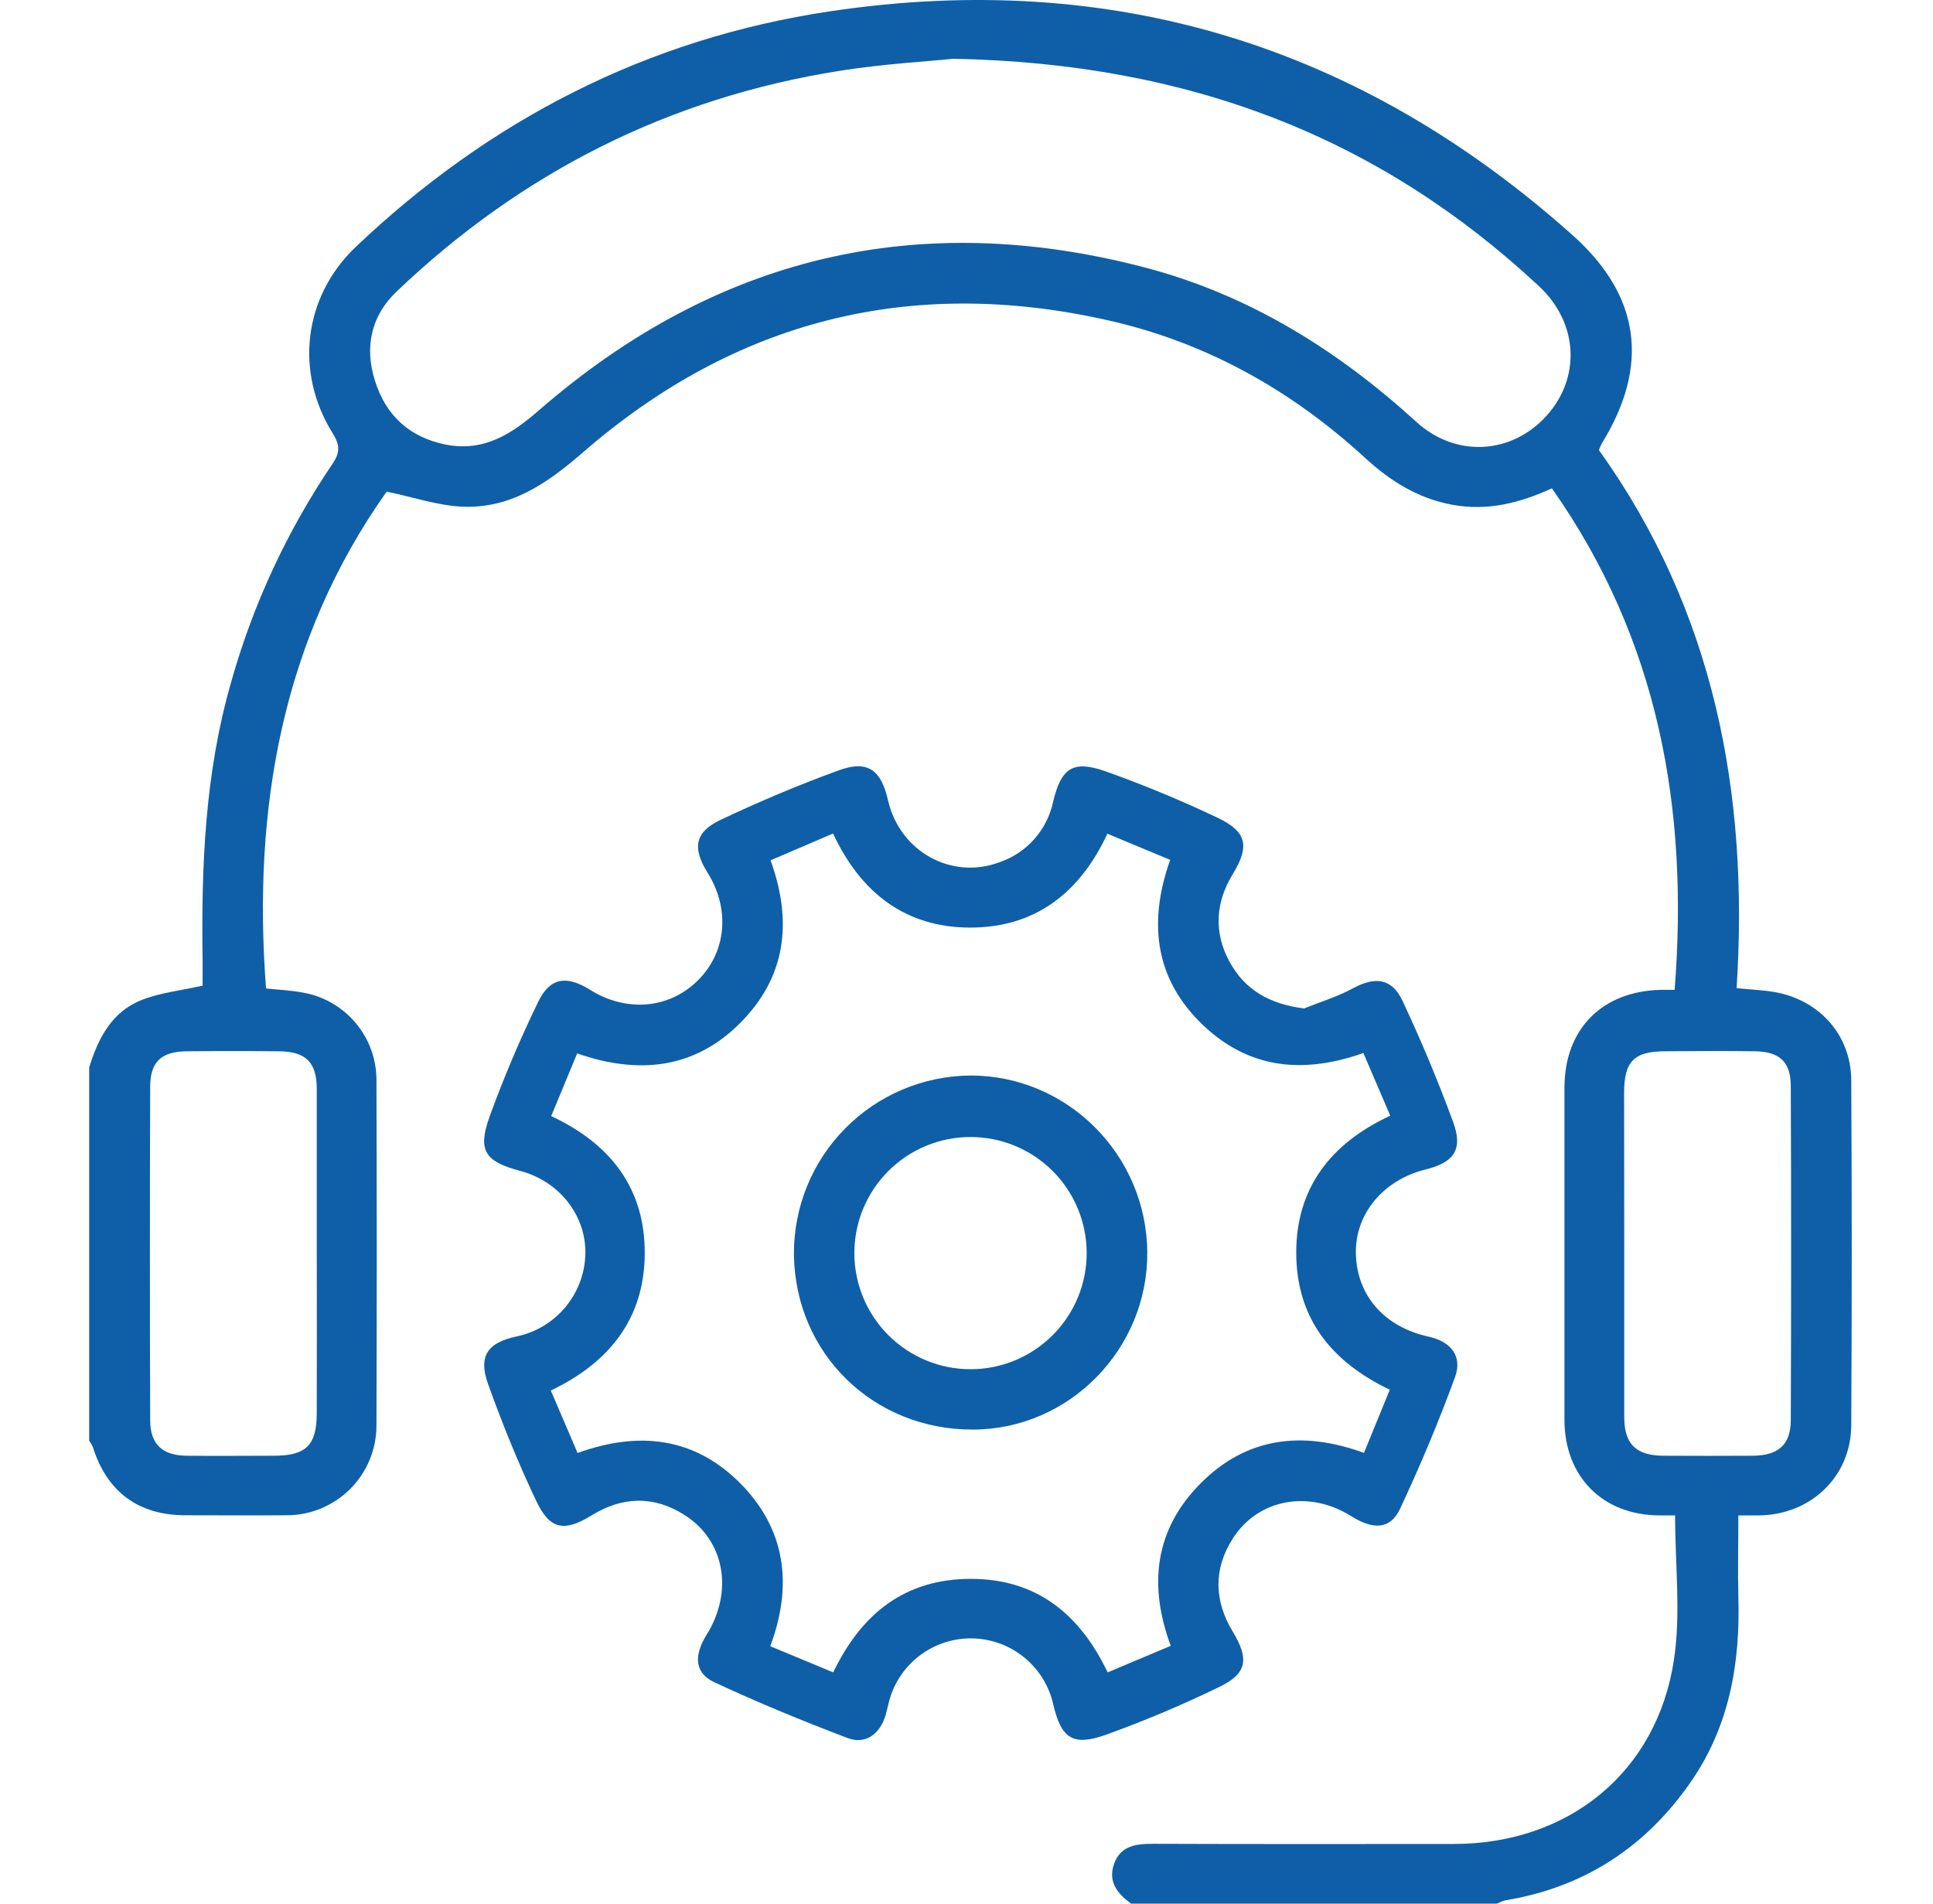 <svg width="65" height="64" viewBox="0 0 65 64" fill="none" xmlns="http://www.w3.org/2000/svg">
<g clip-path="url(#clip0_6_562)">
<path d="M3 35.887C3.303 34.898 3.766 34.001 4.787 33.61C5.396 33.375 6.068 33.304 6.813 33.137C6.813 32.921 6.813 32.614 6.813 32.308C6.766 29.147 6.886 26.003 7.772 22.935C8.506 20.321 9.657 17.843 11.18 15.595C11.445 15.207 11.431 14.953 11.18 14.555C9.901 12.491 10.211 9.97 11.962 8.301C16.466 4.026 21.765 1.297 27.919 0.379C37.408 -1.037 45.735 1.526 52.883 7.909C55.168 9.948 55.474 12.299 53.862 14.909C53.826 14.982 53.794 15.056 53.766 15.132C57.641 20.539 58.816 26.678 58.396 33.221C58.908 33.273 59.302 33.287 59.687 33.355C61.188 33.625 62.243 34.804 62.251 36.316C62.273 40.184 62.273 44.053 62.251 47.922C62.24 49.649 60.884 50.931 59.146 50.947H58.455C58.455 51.895 58.432 52.788 58.455 53.678C58.523 55.923 58.152 58.052 56.839 59.932C55.321 62.111 53.258 63.453 50.624 63.888C50.525 63.915 50.429 63.953 50.337 64H38.035C37.588 63.673 37.255 63.278 37.455 62.685C37.666 62.056 38.19 61.986 38.776 61.988C42.144 62.001 45.513 61.995 48.88 61.994C52.736 61.994 55.714 59.596 56.289 55.804C56.525 54.252 56.328 52.635 56.328 50.947H55.773C53.886 50.929 52.609 49.641 52.607 47.734C52.607 44.014 52.607 40.292 52.607 36.569C52.607 34.601 53.866 33.324 55.848 33.278C55.992 33.278 56.138 33.278 56.312 33.278C56.791 27.194 55.772 21.511 52.185 16.418C51.106 16.91 50.023 17.189 48.837 16.97C47.678 16.757 46.751 16.173 45.904 15.395C43.41 13.104 40.529 11.496 37.221 10.76C30.61 9.279 24.716 10.767 19.603 15.209C18.395 16.257 17.146 17.125 15.49 17.031C14.694 16.985 13.91 16.72 13.003 16.528C9.496 21.471 8.484 27.164 8.946 33.231C9.351 33.275 9.766 33.293 10.17 33.368C10.868 33.486 11.501 33.847 11.957 34.388C12.413 34.928 12.662 35.613 12.659 36.32C12.672 40.188 12.672 44.056 12.659 47.925C12.659 48.323 12.581 48.717 12.428 49.085C12.275 49.452 12.051 49.785 11.768 50.066C11.486 50.346 11.151 50.568 10.782 50.719C10.413 50.87 10.019 50.946 9.62 50.943C8.488 50.952 7.355 50.943 6.232 50.943C4.654 50.943 3.589 50.151 3.12 48.642C3.087 48.57 3.047 48.502 3 48.438L3 35.887ZM32.059 1.976C31.178 2.066 29.697 2.149 28.236 2.381C22.496 3.29 17.54 5.795 13.338 9.8C12.47 10.629 12.255 11.674 12.607 12.797C12.97 13.96 13.763 14.702 14.988 14.947C16.28 15.199 17.211 14.587 18.134 13.785C24.078 8.622 30.88 6.995 38.507 8.995C41.992 9.911 44.97 11.762 47.622 14.18C48.957 15.399 50.824 15.274 51.996 13.988C53.167 12.701 53.075 10.856 51.752 9.623C46.38 4.615 39.997 2.129 32.059 1.976ZM10.652 42.128C10.652 40.288 10.652 38.449 10.652 36.61C10.652 35.717 10.284 35.353 9.394 35.345C8.349 35.334 7.303 35.334 6.257 35.345C5.427 35.355 5.052 35.702 5.05 36.526C5.037 40.267 5.037 44.009 5.05 47.751C5.05 48.555 5.464 48.932 6.266 48.941C7.248 48.953 8.232 48.941 9.215 48.941C10.291 48.941 10.65 48.587 10.651 47.518C10.655 45.72 10.656 43.923 10.652 42.128ZM54.618 42.128C54.618 43.968 54.618 45.806 54.618 47.646C54.618 48.551 55.019 48.936 55.929 48.941C56.936 48.947 57.94 48.947 58.941 48.941C59.795 48.935 60.216 48.573 60.218 47.747C60.233 44.006 60.233 40.264 60.218 36.522C60.218 35.699 59.841 35.354 59.009 35.344C58.002 35.33 57.002 35.336 55.998 35.344C54.949 35.344 54.613 35.682 54.613 36.737C54.614 38.533 54.616 40.33 54.618 42.128Z" fill="#0E5FA8"/>
<path d="M43.847 33.905C44.397 33.684 44.974 33.51 45.491 33.229C46.235 32.825 46.803 32.882 47.16 33.645C47.789 34.982 48.359 36.346 48.867 37.731C49.203 38.645 48.891 39.081 47.944 39.316C46.502 39.671 45.553 40.825 45.594 42.17C45.633 43.563 46.559 44.615 48.033 44.936C48.788 45.102 49.186 45.591 48.926 46.301C48.378 47.802 47.756 49.282 47.077 50.73C46.752 51.42 46.184 51.443 45.431 50.97C44.019 50.083 42.305 50.39 41.455 51.724C40.798 52.753 40.826 53.818 41.455 54.859C42.01 55.782 41.941 56.264 40.988 56.721C39.752 57.321 38.484 57.855 37.192 58.321C36.072 58.721 35.682 58.447 35.413 57.285C35.274 56.684 34.944 56.145 34.472 55.748C34 55.352 33.412 55.119 32.796 55.086C32.18 55.053 31.57 55.221 31.058 55.565C30.547 55.909 30.16 56.41 29.959 56.992C29.883 57.207 29.845 57.435 29.781 57.655C29.595 58.295 29.11 58.661 28.509 58.435C26.999 57.862 25.489 57.241 24.021 56.557C23.357 56.248 23.323 55.661 23.761 54.96C24.671 53.501 24.369 51.79 23.022 50.936C21.988 50.277 20.931 50.307 19.893 50.947C18.98 51.508 18.493 51.436 18.033 50.464C17.427 49.188 16.893 47.872 16.416 46.543C16.072 45.589 16.394 45.139 17.375 44.93C18.015 44.796 18.591 44.45 19.01 43.948C19.43 43.446 19.667 42.817 19.684 42.163C19.716 40.876 18.815 39.719 17.505 39.369C16.311 39.051 16.051 38.694 16.462 37.542C16.938 36.233 17.482 34.949 18.091 33.695C18.487 32.864 19.043 32.779 19.84 33.276C21.066 34.044 22.501 33.919 23.466 32.962C24.432 32.005 24.558 30.562 23.792 29.338C23.273 28.508 23.36 27.974 24.238 27.56C25.535 26.948 26.863 26.385 28.212 25.896C29.173 25.547 29.628 25.88 29.86 26.902C30.254 28.63 32 29.601 33.627 28.982C34.074 28.827 34.474 28.558 34.786 28.203C35.099 27.848 35.315 27.418 35.413 26.955C35.685 25.816 36.078 25.54 37.197 25.939C38.472 26.394 39.723 26.913 40.946 27.494C41.942 27.97 42.023 28.455 41.449 29.396C40.875 30.337 40.81 31.34 41.336 32.316C41.862 33.292 42.695 33.753 43.847 33.905ZM18.535 37.523C20.548 38.464 21.693 39.97 21.681 42.152C21.668 44.334 20.484 45.814 18.522 46.749C18.832 47.474 19.124 48.154 19.422 48.849C21.505 48.095 23.364 48.335 24.887 49.863C26.41 51.391 26.674 53.279 25.901 55.345L28.018 56.225C28.973 54.237 30.441 53.081 32.649 53.081C34.858 53.081 36.309 54.266 37.247 56.225L39.368 55.332C38.6 53.261 38.849 51.405 40.367 49.876C41.902 48.326 43.78 48.084 45.865 48.846L46.734 46.722C44.721 45.762 43.588 44.272 43.588 42.113C43.588 39.932 44.751 38.44 46.749 37.509C46.434 36.774 46.135 36.078 45.846 35.402C43.889 36.092 42.136 35.947 40.626 34.622C38.879 33.078 38.559 31.131 39.349 28.909L37.237 28.029C36.303 30.041 34.786 31.19 32.614 31.185C30.442 31.18 28.941 30.011 28.013 28.023L25.912 28.924C26.667 31.015 26.415 32.864 24.89 34.393C23.342 35.944 21.462 36.13 19.408 35.416L18.535 37.523Z" fill="#0E5FA8"/>
<path d="M38.579 42.102C38.601 45.352 35.965 48.044 32.737 48.062C29.378 48.083 26.742 45.516 26.697 42.18C26.685 40.595 27.303 39.071 28.416 37.941C29.529 36.812 31.044 36.171 32.63 36.159C35.887 36.155 38.553 38.817 38.579 42.102ZM36.541 42.129C36.541 41.094 36.13 40.101 35.397 39.369C34.665 38.637 33.671 38.226 32.635 38.226C31.599 38.226 30.606 38.637 29.873 39.369C29.141 40.101 28.729 41.094 28.729 42.129C28.729 43.165 29.141 44.157 29.873 44.889C30.606 45.621 31.599 46.033 32.635 46.033C33.671 46.033 34.665 45.621 35.397 44.889C36.13 44.157 36.541 43.165 36.541 42.129Z" fill="#0E5FA8"/>
</g>
<defs>
<clipPath id="clip0_6_562">
<rect width="64" height="64" fill="white" transform="translate(0.491)"/>
</clipPath>
</defs>
</svg>
